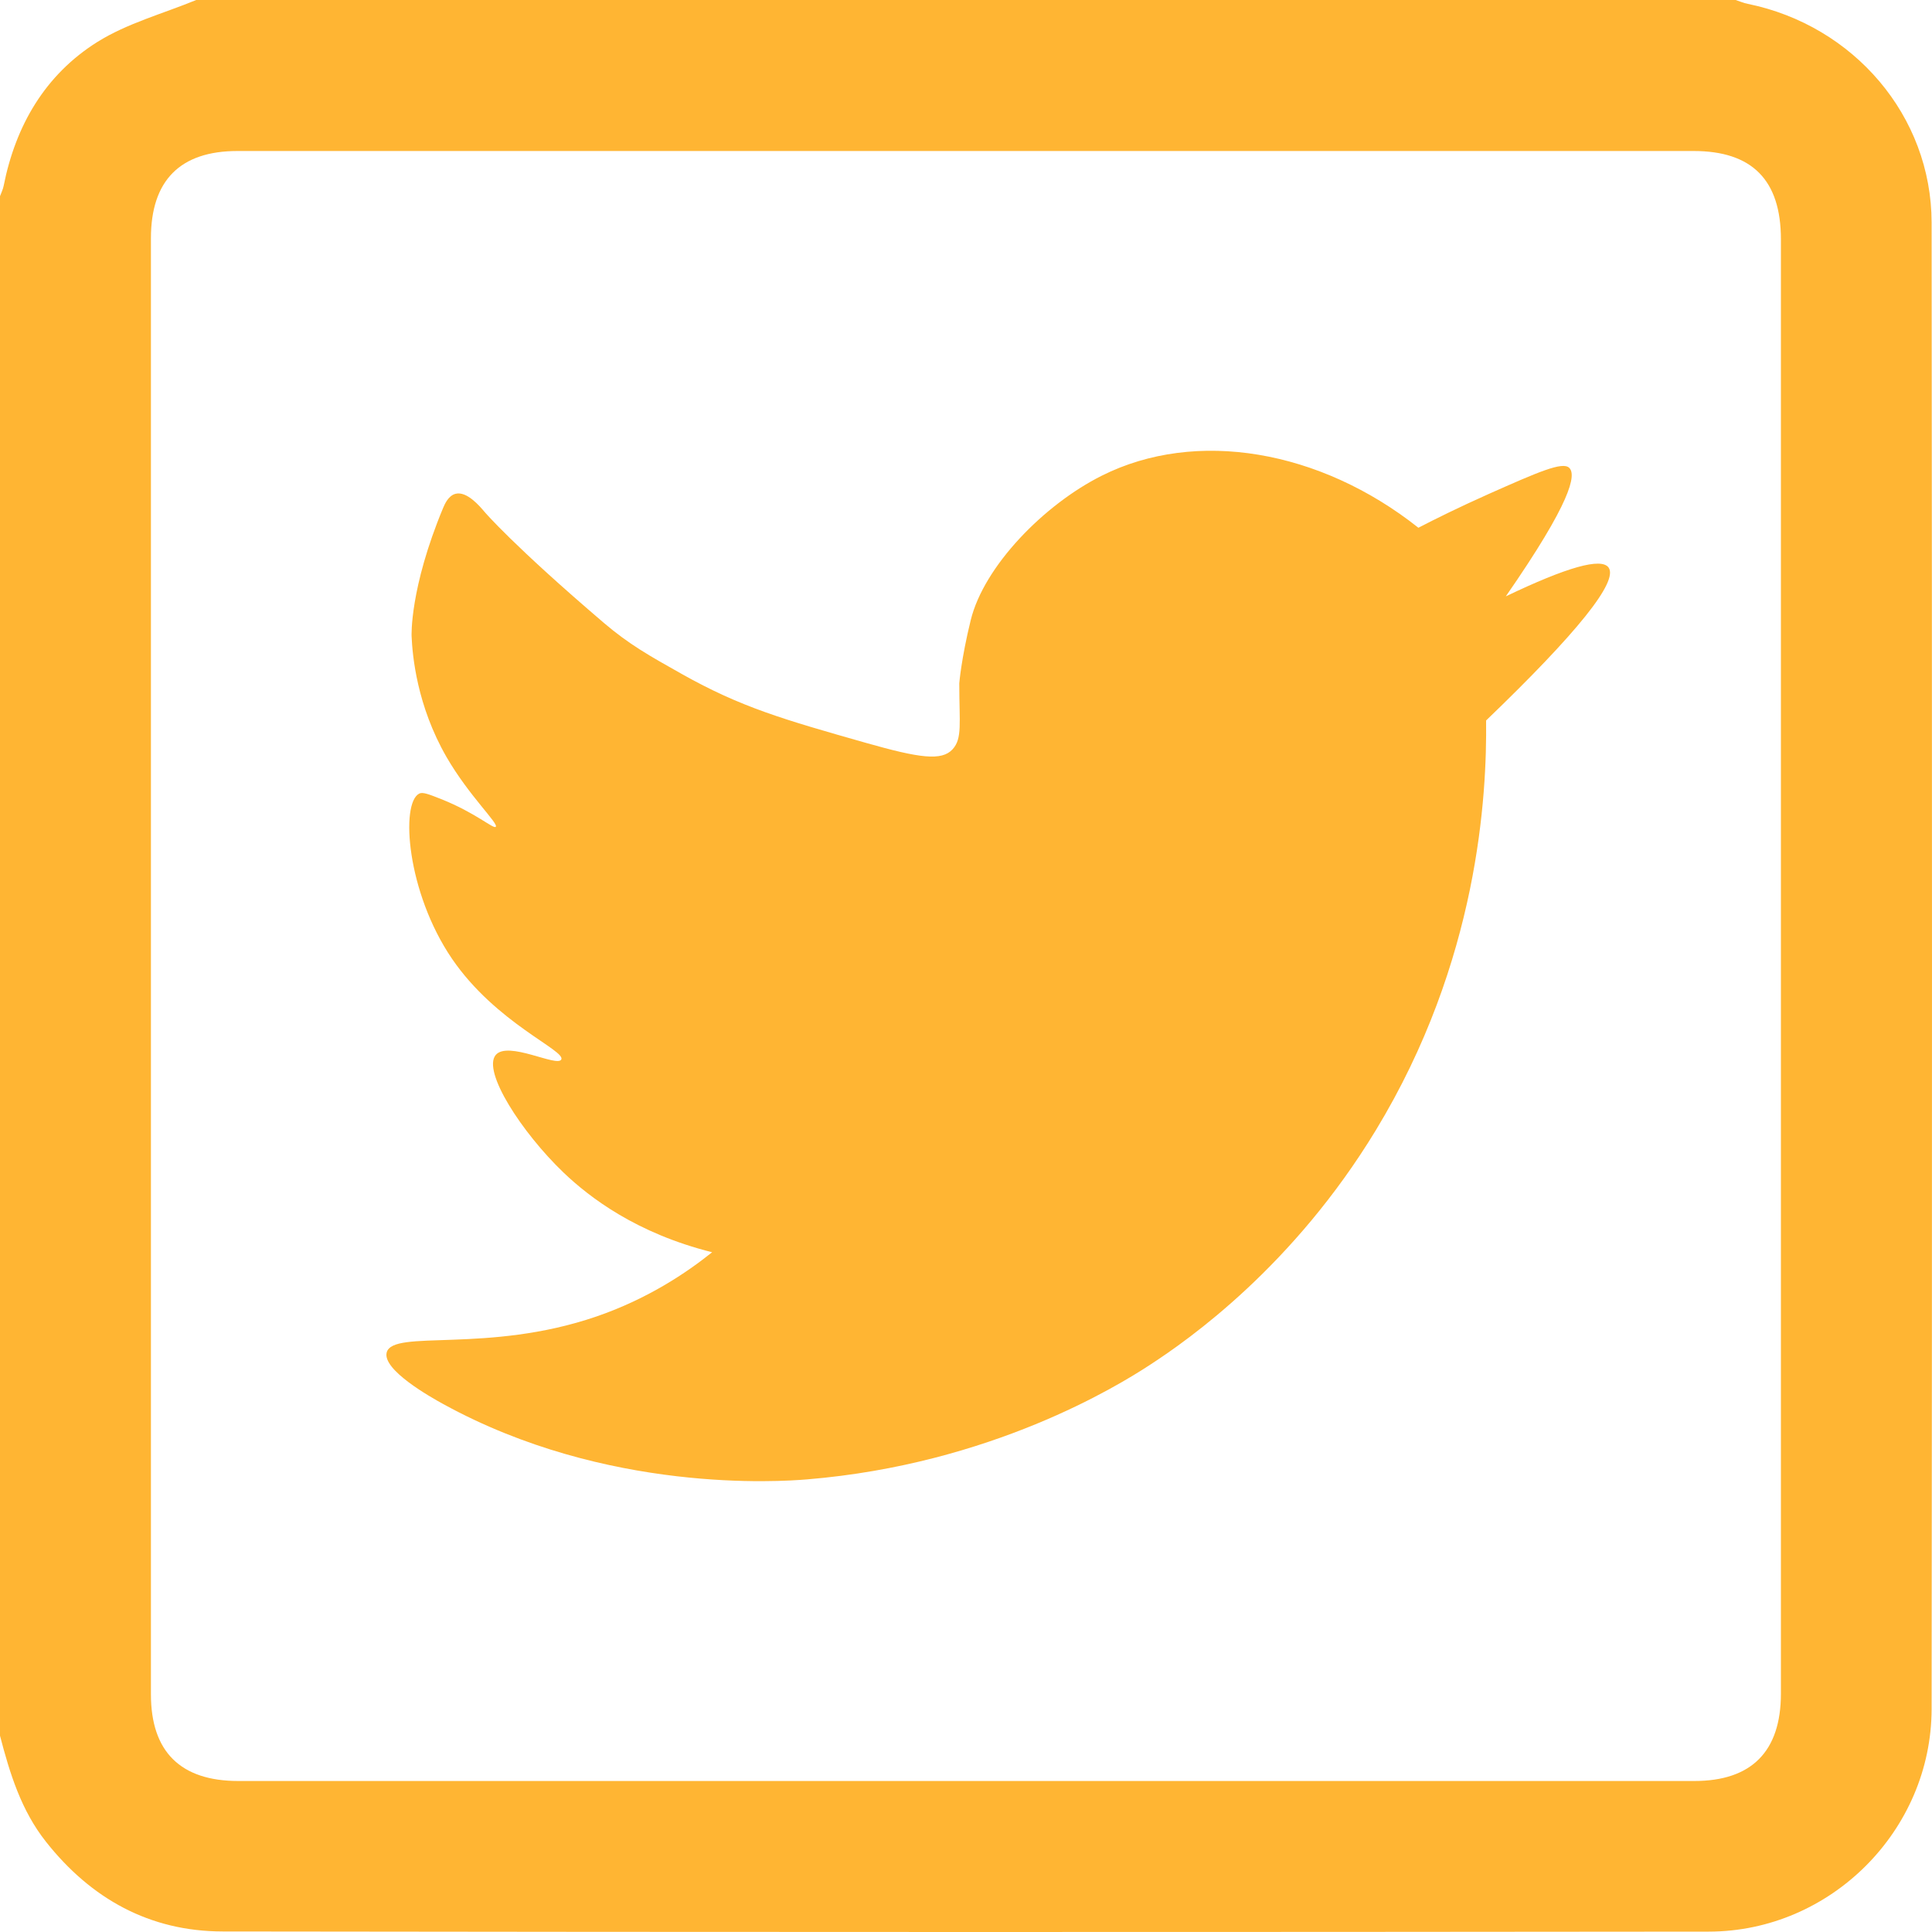 <svg width="25" height="25" viewBox="0 0 25 25" fill="none" xmlns="http://www.w3.org/2000/svg">
<path d="M6.273 6.627C6.273 6.627 6.641 7.059 7.815 8.061C8.14 8.338 8.402 8.485 8.82 8.72C9.589 9.153 10.14 9.31 11.206 9.613C11.9 9.81 12.186 9.85 12.327 9.695C12.454 9.555 12.413 9.362 12.413 8.842C12.413 8.842 12.438 8.527 12.561 8.025C12.733 7.324 13.512 6.528 14.258 6.155C15.475 5.545 17.08 5.819 18.354 6.829C18.562 6.721 18.876 6.565 19.266 6.391C19.901 6.109 20.22 5.969 20.306 6.054C20.399 6.145 20.335 6.491 19.485 7.717C20.278 7.337 20.721 7.213 20.815 7.344C20.943 7.524 20.415 8.184 19.23 9.323C19.241 10.283 19.135 12.434 17.802 14.627C16.737 16.38 15.396 17.327 14.873 17.666C14.467 17.931 12.825 18.946 10.446 19.143C10.101 19.172 7.848 19.33 5.735 18.168C5.572 18.079 4.944 17.725 5.004 17.5C5.085 17.198 6.309 17.519 7.716 17.036C8.386 16.806 8.888 16.466 9.215 16.204C8.235 15.959 7.629 15.495 7.291 15.172C6.75 14.653 6.24 13.864 6.414 13.652C6.571 13.463 7.211 13.813 7.263 13.71C7.322 13.592 6.419 13.242 5.848 12.405C5.263 11.546 5.18 10.392 5.425 10.269C5.469 10.246 5.549 10.277 5.708 10.34C6.158 10.519 6.384 10.73 6.415 10.699C6.455 10.658 6.069 10.299 5.778 9.796C5.394 9.129 5.337 8.484 5.326 8.233C5.326 8.233 5.298 7.619 5.735 6.57C5.757 6.519 5.803 6.414 5.894 6.39C6.042 6.351 6.211 6.554 6.273 6.627Z" fill="#FFB533"/>
<path d="M0 22.46C0 15.819 0 9.179 0 2.539C0.016 2.494 0.038 2.452 0.047 2.406C0.202 1.623 0.584 0.968 1.258 0.544C1.646 0.301 2.109 0.177 2.539 0C9.179 0 15.819 0 22.459 0C22.512 0.017 22.563 0.04 22.617 0.05C23.99 0.331 24.993 1.502 24.995 2.88C25.001 9.291 25.002 15.702 24.995 22.113C24.993 23.687 23.688 24.993 22.113 24.995C15.703 25.002 9.292 25.002 2.881 24.993C1.938 24.992 1.178 24.571 0.594 23.831C0.273 23.425 0.127 22.947 0 22.46ZM23.045 12.494C23.045 9.362 23.045 6.23 23.045 3.097C23.045 2.33 22.673 1.954 21.915 1.954C15.634 1.954 9.354 1.954 3.073 1.954C2.331 1.954 1.953 2.335 1.953 3.083C1.953 9.364 1.953 15.645 1.953 21.925C1.953 22.667 2.336 23.046 3.083 23.046C9.364 23.046 15.644 23.046 21.925 23.046C22.666 23.046 23.045 22.663 23.045 21.915C23.045 18.775 23.045 15.634 23.045 12.494Z" fill="#FFB533"/>
</svg>
